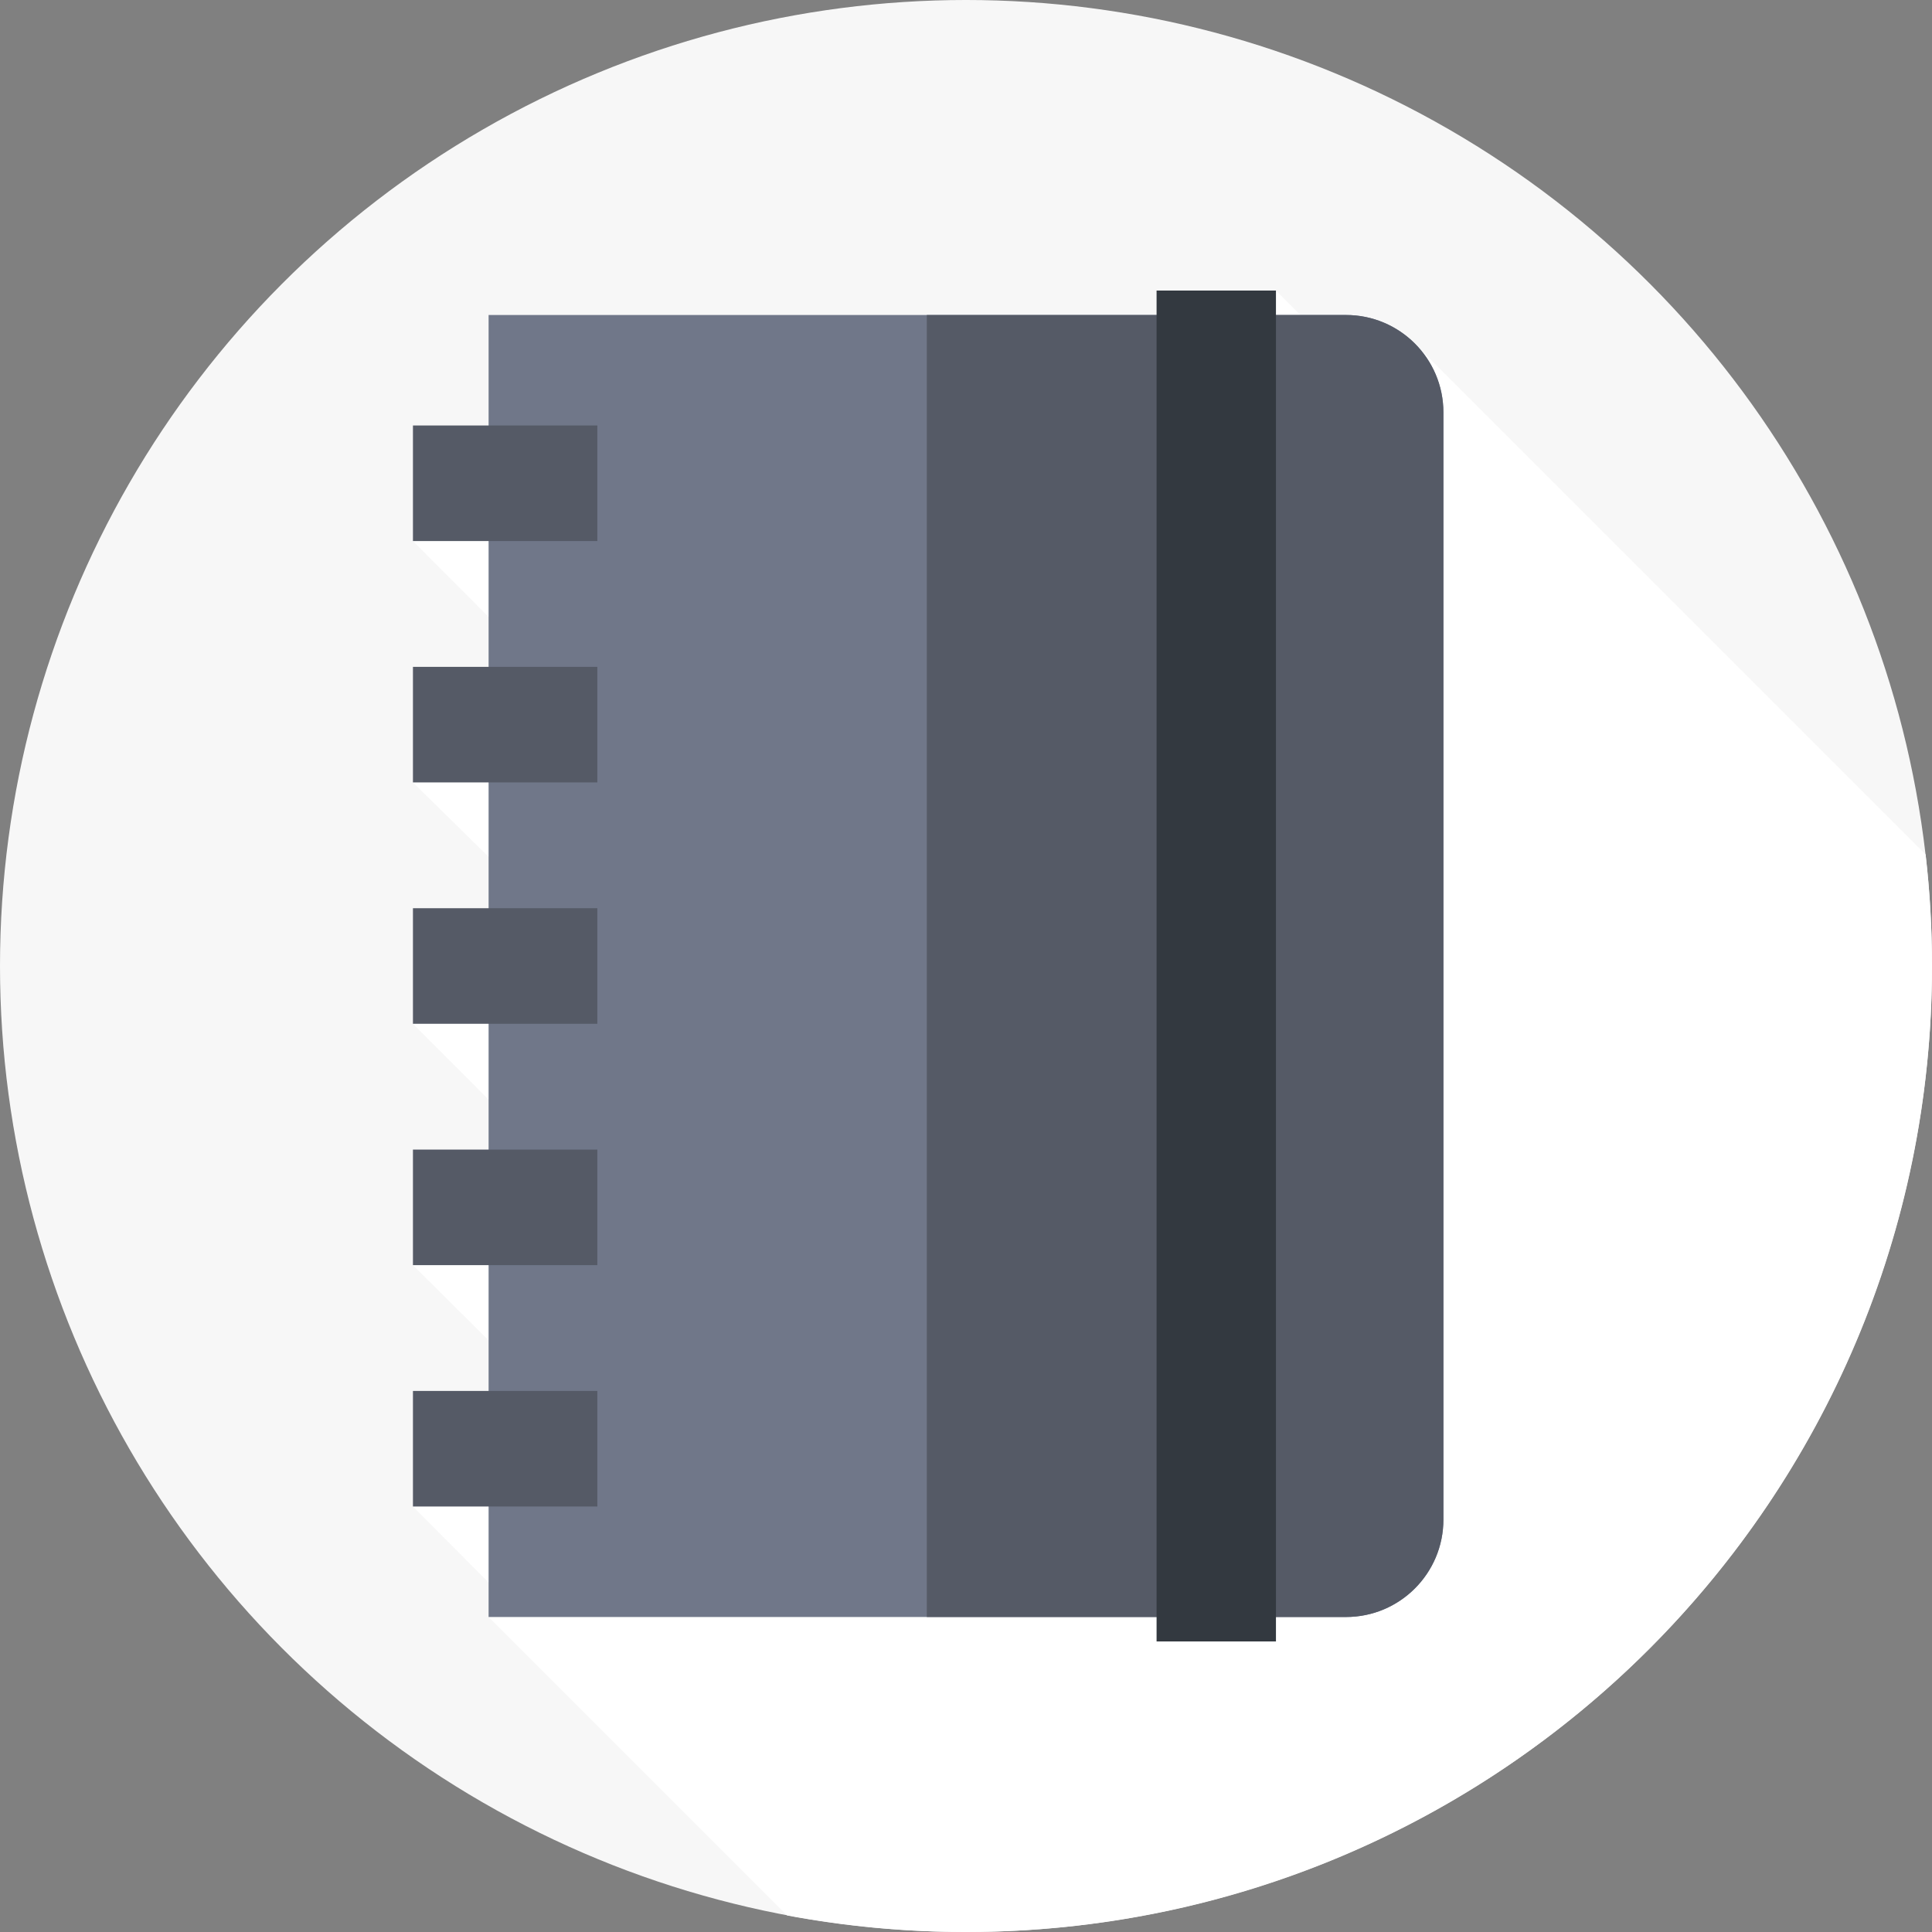 <?xml version="1.0"?>
<svg xmlns="http://www.w3.org/2000/svg" xmlns:xlink="http://www.w3.org/1999/xlink" xmlns:svgjs="http://svgjs.com/svgjs" version="1.1" width="512" height="512" x="0" y="0" viewBox="0 0 512 512" style="enable-background:new 0 0 512 512" xml:space="preserve" class=""><rect x="0" y="0" width="512" height="512" fill="#808080" stroke="none"/><g><g xmlns="http://www.w3.org/2000/svg"><g><g><g><g><g><g><g><g><circle cx="256" cy="256" fill="#f7f7f7" r="256" data-original="#64e1dc" style=""/></g></g></g></g></g></g></g></g><path d="m512 256c0-9.992-.573-19.85-1.687-29.544l-134.413-134.413-5.669 17.047-32.09-32.09-228.705 66.385 48.054 48.155-48.054 15.808 35.675 35.106-35.675 28.857 38.265 38.366-38.265 25.598 47.706 47.447-47.706 16.517 27.922 28.066-7.874 1.216 79.095 79.095c15.367 2.879 31.218 4.384 47.421 4.384 141.385 0 256-114.615 256-256z" fill="#ffffff" data-original="#00c8c8" style="" class=""/><g><path d="m356.697 428.521h-227.213v-345.042h227.213c14.259 0 25.819 11.559 25.819 25.819v293.406c0 14.258-11.56 25.817-25.819 25.817z" fill="#707789" data-original="#707789" style="" class=""/></g><g><path d="m356.697 83.479h-111.08v345.043h111.08c14.259 0 25.819-11.559 25.819-25.818v-293.407c0-14.259-11.559-25.818-25.819-25.818z" fill="#555a66" data-original="#555a66" style="" class=""/></g><g><path d="m306.506 77h31.636v358h-31.636z" fill="#333940" data-original="#333940" style="" class=""/></g><g><g><path d="m109.436 112.76h48.869v30.624h-48.869z" fill="#555a66" data-original="#555a66" style="" class=""/></g><g><path d="m109.436 176.724h48.869v30.624h-48.869z" fill="#555a66" data-original="#555a66" style="" class=""/></g><g><path d="m109.436 240.688h48.869v30.624h-48.869z" fill="#555a66" data-original="#555a66" style="" class=""/></g><g><path d="m109.436 304.651h48.869v30.624h-48.869z" fill="#555a66" data-original="#555a66" style="" class=""/></g><g><path d="m109.436 368.615h48.869v30.624h-48.869z" fill="#555a66" data-original="#555a66" style="" class=""/></g></g></g></g></svg>
